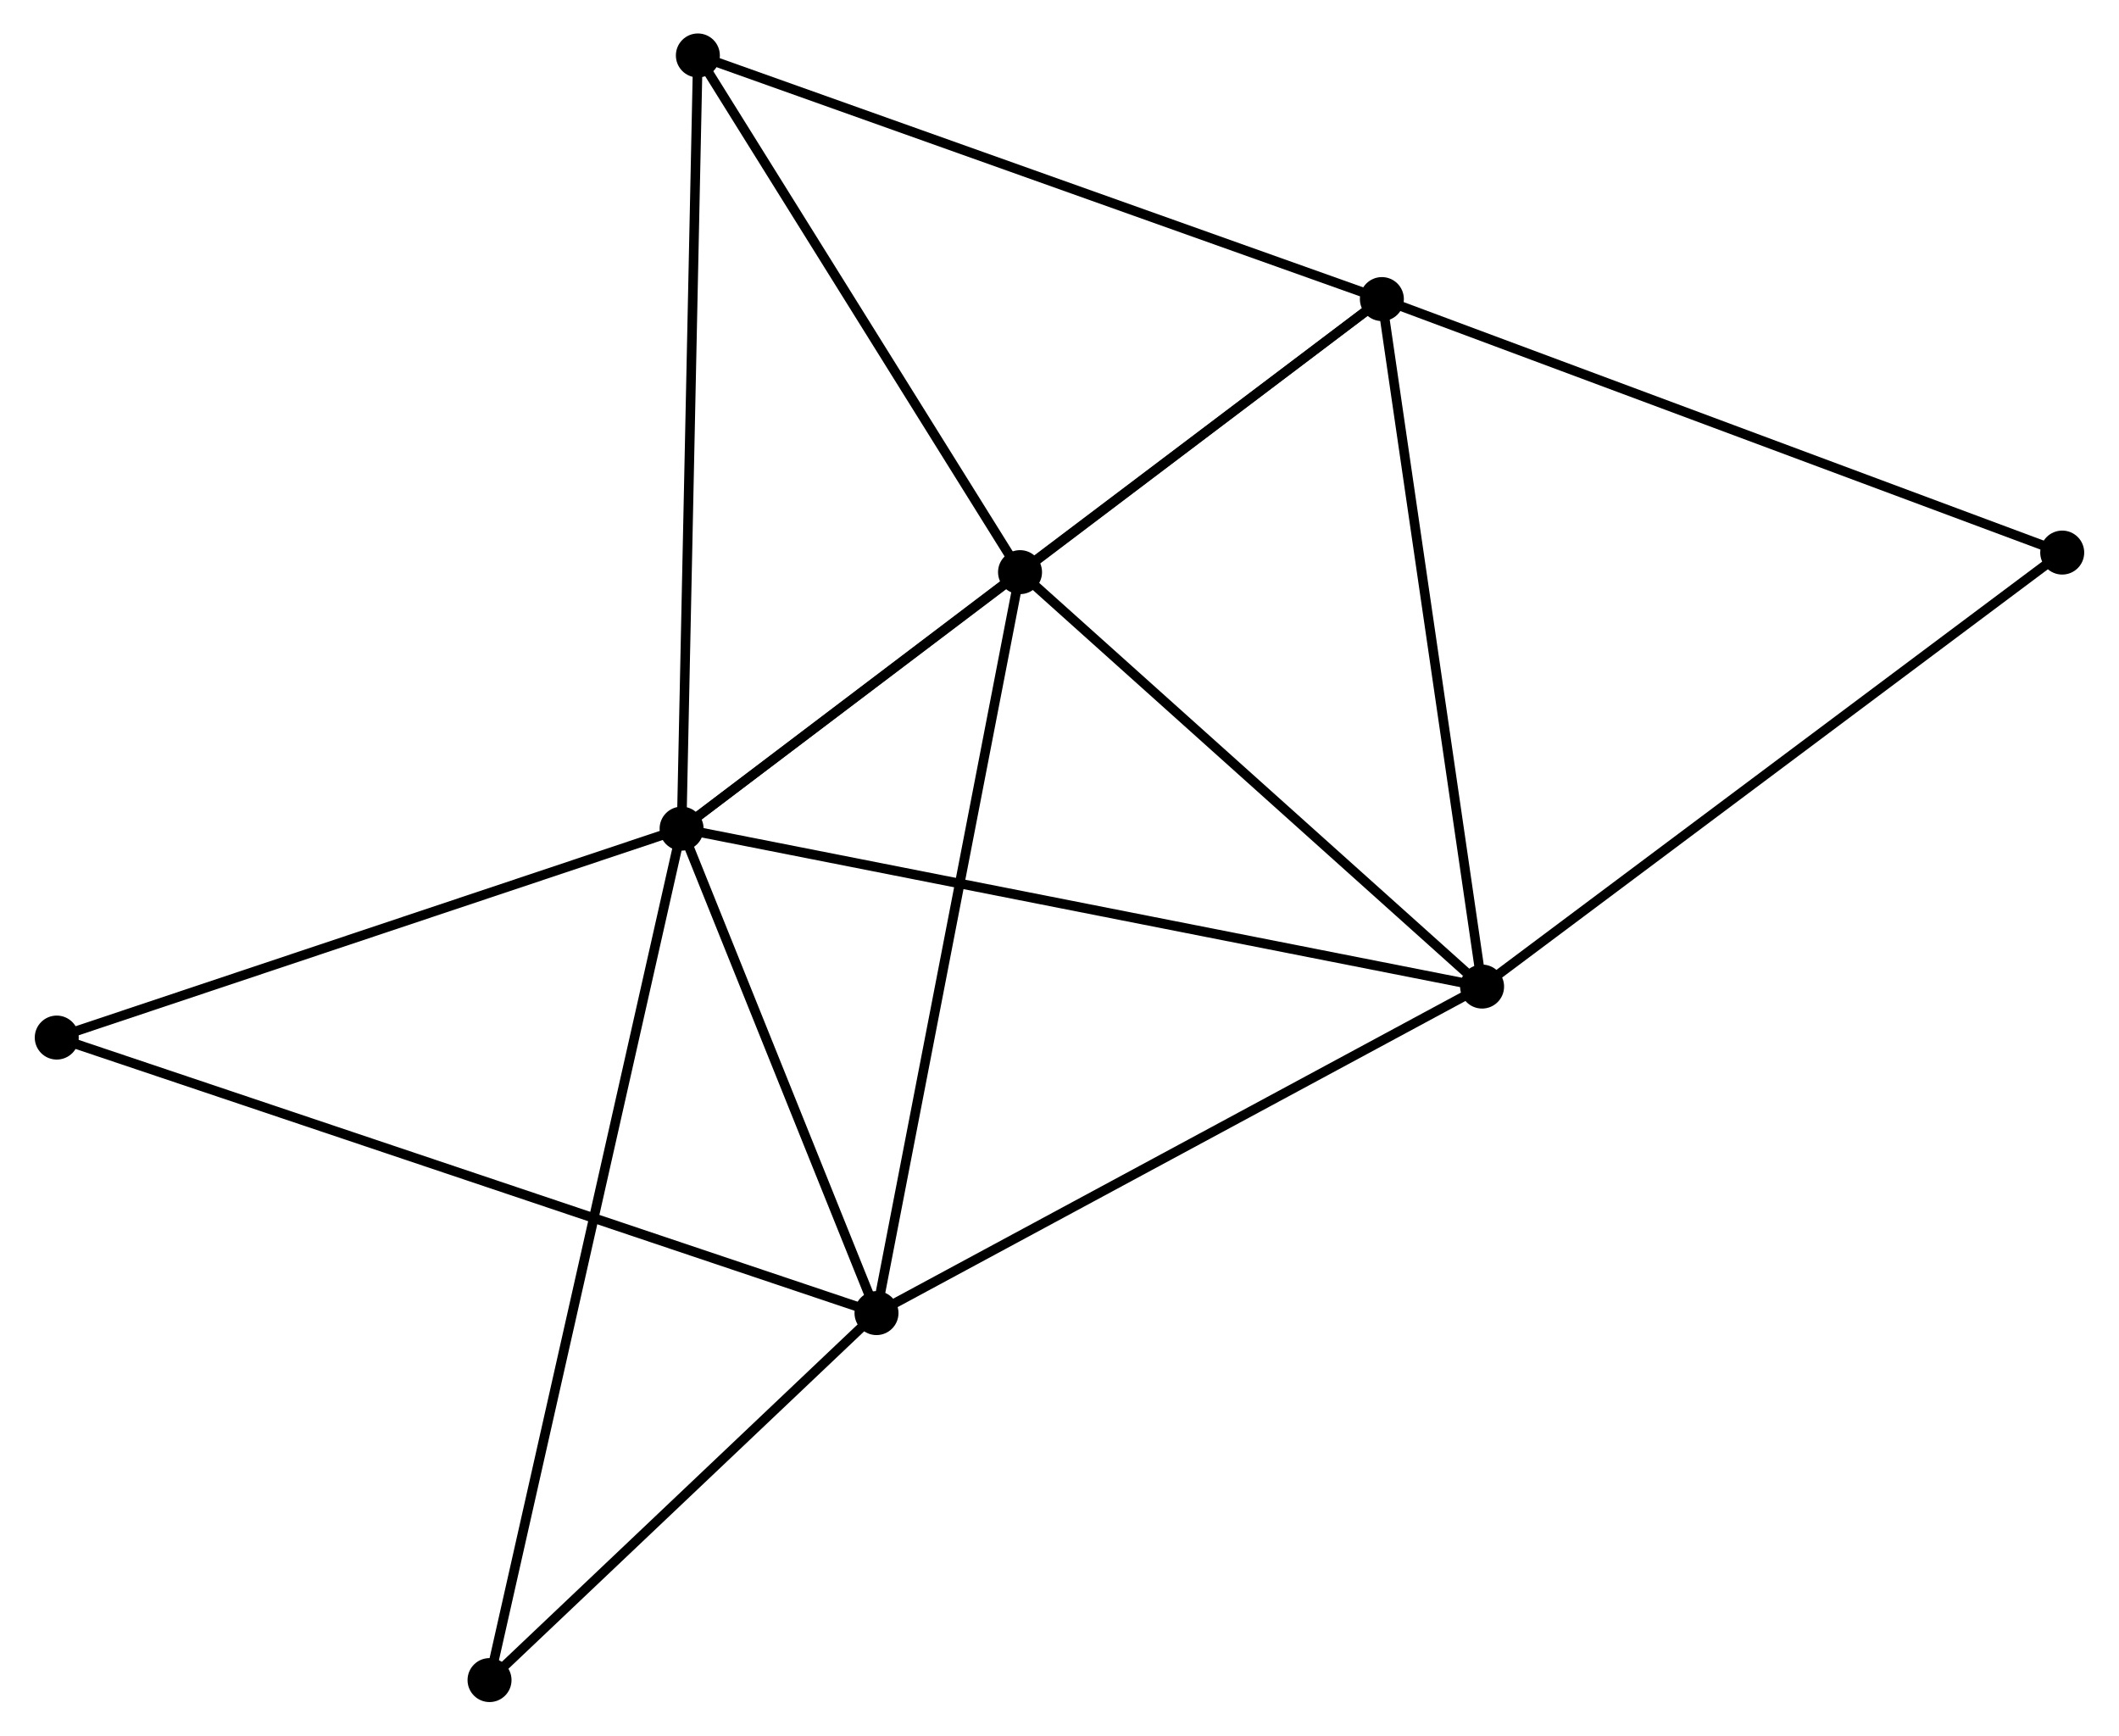 <?xml version="1.0" encoding="UTF-8" standalone="no"?>
<!DOCTYPE svg PUBLIC "-//W3C//DTD SVG 1.1//EN"
 "http://www.w3.org/Graphics/SVG/1.1/DTD/svg11.dtd">
<!-- Generated by graphviz version 2.36.0 (20140111.2315)
 -->
<!-- Title: %3 Pages: 1 -->
<svg width="221pt" height="181pt"
 viewBox="0.00 0.00 221.33 181.49" xmlns="http://www.w3.org/2000/svg" xmlns:xlink="http://www.w3.org/1999/xlink">
<g id="graph0" class="graph" transform="scale(1 1) rotate(0) translate(4 177.486)">
<title>%3</title>
<!-- 0 -->
<g id="node1" class="node"><title>0</title>
<ellipse fill="black" stroke="black" cx="67.146" cy="-90.835" rx="1.8" ry="1.8"/>
</g>
<!-- 1 -->
<g id="node2" class="node"><title>1</title>
<ellipse fill="black" stroke="black" cx="140.378" cy="-146.211" rx="1.8" ry="1.8"/>
</g>
<!-- 0&#45;&#45;1 -->
<g id="edge1" class="edge"><title>0&#45;&#45;1</title>
<path fill="none" stroke="black" d="M68.676,-91.992C78.206,-99.198 129.351,-137.873 138.857,-145.061"/>
</g>
<!-- 2 -->
<g id="node3" class="node"><title>2</title>
<ellipse fill="black" stroke="black" cx="87.527" cy="-40.176" rx="1.8" ry="1.8"/>
</g>
<!-- 0&#45;&#45;2 -->
<g id="edge2" class="edge"><title>0&#45;&#45;2</title>
<path fill="none" stroke="black" d="M67.824,-89.15C70.918,-81.458 83.683,-49.731 86.825,-41.92"/>
</g>
<!-- 3 -->
<g id="node4" class="node"><title>3</title>
<ellipse fill="black" stroke="black" cx="102.538" cy="-117.657" rx="1.8" ry="1.8"/>
</g>
<!-- 0&#45;&#45;3 -->
<g id="edge3" class="edge"><title>0&#45;&#45;3</title>
<path fill="none" stroke="black" d="M68.667,-91.988C74.489,-96.4 95.319,-112.186 101.063,-116.539"/>
</g>
<!-- 4 -->
<g id="node5" class="node"><title>4</title>
<ellipse fill="black" stroke="black" cx="150.858" cy="-74.32" rx="1.8" ry="1.8"/>
</g>
<!-- 0&#45;&#45;4 -->
<g id="edge4" class="edge"><title>0&#45;&#45;4</title>
<path fill="none" stroke="black" d="M69.215,-90.427C80.797,-88.142 137.469,-76.961 148.861,-74.714"/>
</g>
<!-- 5 -->
<g id="node6" class="node"><title>5</title>
<ellipse fill="black" stroke="black" cx="68.847" cy="-171.686" rx="1.8" ry="1.8"/>
</g>
<!-- 0&#45;&#45;5 -->
<g id="edge5" class="edge"><title>0&#45;&#45;5</title>
<path fill="none" stroke="black" d="M67.188,-92.834C67.423,-104.02 68.575,-158.755 68.806,-169.758"/>
</g>
<!-- 7 -->
<g id="node7" class="node"><title>7</title>
<ellipse fill="black" stroke="black" cx="1.8" cy="-68.987" rx="1.8" ry="1.8"/>
</g>
<!-- 0&#45;&#45;7 -->
<g id="edge6" class="edge"><title>0&#45;&#45;7</title>
<path fill="none" stroke="black" d="M65.261,-90.205C55.719,-87.014 12.835,-72.677 3.569,-69.579"/>
</g>
<!-- 8 -->
<g id="node8" class="node"><title>8</title>
<ellipse fill="black" stroke="black" cx="47.06" cy="-1.8" rx="1.8" ry="1.8"/>
</g>
<!-- 0&#45;&#45;8 -->
<g id="edge7" class="edge"><title>0&#45;&#45;8</title>
<path fill="none" stroke="black" d="M66.727,-88.975C64.113,-77.388 50.085,-15.207 47.478,-3.649"/>
</g>
<!-- 1&#45;&#45;3 -->
<g id="edge8" class="edge"><title>1&#45;&#45;3</title>
<path fill="none" stroke="black" d="M138.752,-144.984C132.528,-140.288 110.257,-123.482 104.116,-118.848"/>
</g>
<!-- 1&#45;&#45;4 -->
<g id="edge9" class="edge"><title>1&#45;&#45;4</title>
<path fill="none" stroke="black" d="M140.681,-144.137C142.211,-133.639 149.088,-86.461 150.575,-76.266"/>
</g>
<!-- 1&#45;&#45;5 -->
<g id="edge10" class="edge"><title>1&#45;&#45;5</title>
<path fill="none" stroke="black" d="M138.61,-146.841C128.714,-150.366 80.288,-167.612 70.553,-171.079"/>
</g>
<!-- 6 -->
<g id="node9" class="node"><title>6</title>
<ellipse fill="black" stroke="black" cx="211.526" cy="-119.703" rx="1.8" ry="1.8"/>
</g>
<!-- 1&#45;&#45;6 -->
<g id="edge11" class="edge"><title>1&#45;&#45;6</title>
<path fill="none" stroke="black" d="M142.137,-145.556C151.981,-141.889 200.147,-123.943 209.829,-120.335"/>
</g>
<!-- 2&#45;&#45;3 -->
<g id="edge12" class="edge"><title>2&#45;&#45;3</title>
<path fill="none" stroke="black" d="M87.898,-42.091C89.975,-52.811 100.137,-105.265 102.18,-115.809"/>
</g>
<!-- 2&#45;&#45;4 -->
<g id="edge13" class="edge"><title>2&#45;&#45;4</title>
<path fill="none" stroke="black" d="M89.354,-41.161C98.602,-46.147 140.163,-68.554 149.144,-73.395"/>
</g>
<!-- 2&#45;&#45;7 -->
<g id="edge14" class="edge"><title>2&#45;&#45;7</title>
<path fill="none" stroke="black" d="M85.736,-40.778C74.58,-44.527 14.709,-64.649 3.581,-68.389"/>
</g>
<!-- 2&#45;&#45;8 -->
<g id="edge15" class="edge"><title>2&#45;&#45;8</title>
<path fill="none" stroke="black" d="M86.18,-38.899C80.037,-33.073 54.693,-9.038 48.453,-3.121"/>
</g>
<!-- 3&#45;&#45;4 -->
<g id="edge16" class="edge"><title>3&#45;&#45;4</title>
<path fill="none" stroke="black" d="M104.146,-116.216C111.482,-109.636 141.744,-82.494 149.195,-75.811"/>
</g>
<!-- 3&#45;&#45;5 -->
<g id="edge17" class="edge"><title>3&#45;&#45;5</title>
<path fill="none" stroke="black" d="M101.417,-119.455C96.302,-127.658 75.202,-161.495 70.007,-169.826"/>
</g>
<!-- 4&#45;&#45;6 -->
<g id="edge18" class="edge"><title>4&#45;&#45;6</title>
<path fill="none" stroke="black" d="M152.358,-75.442C160.678,-81.666 201.111,-111.912 209.856,-118.454"/>
</g>
</g>
</svg>
